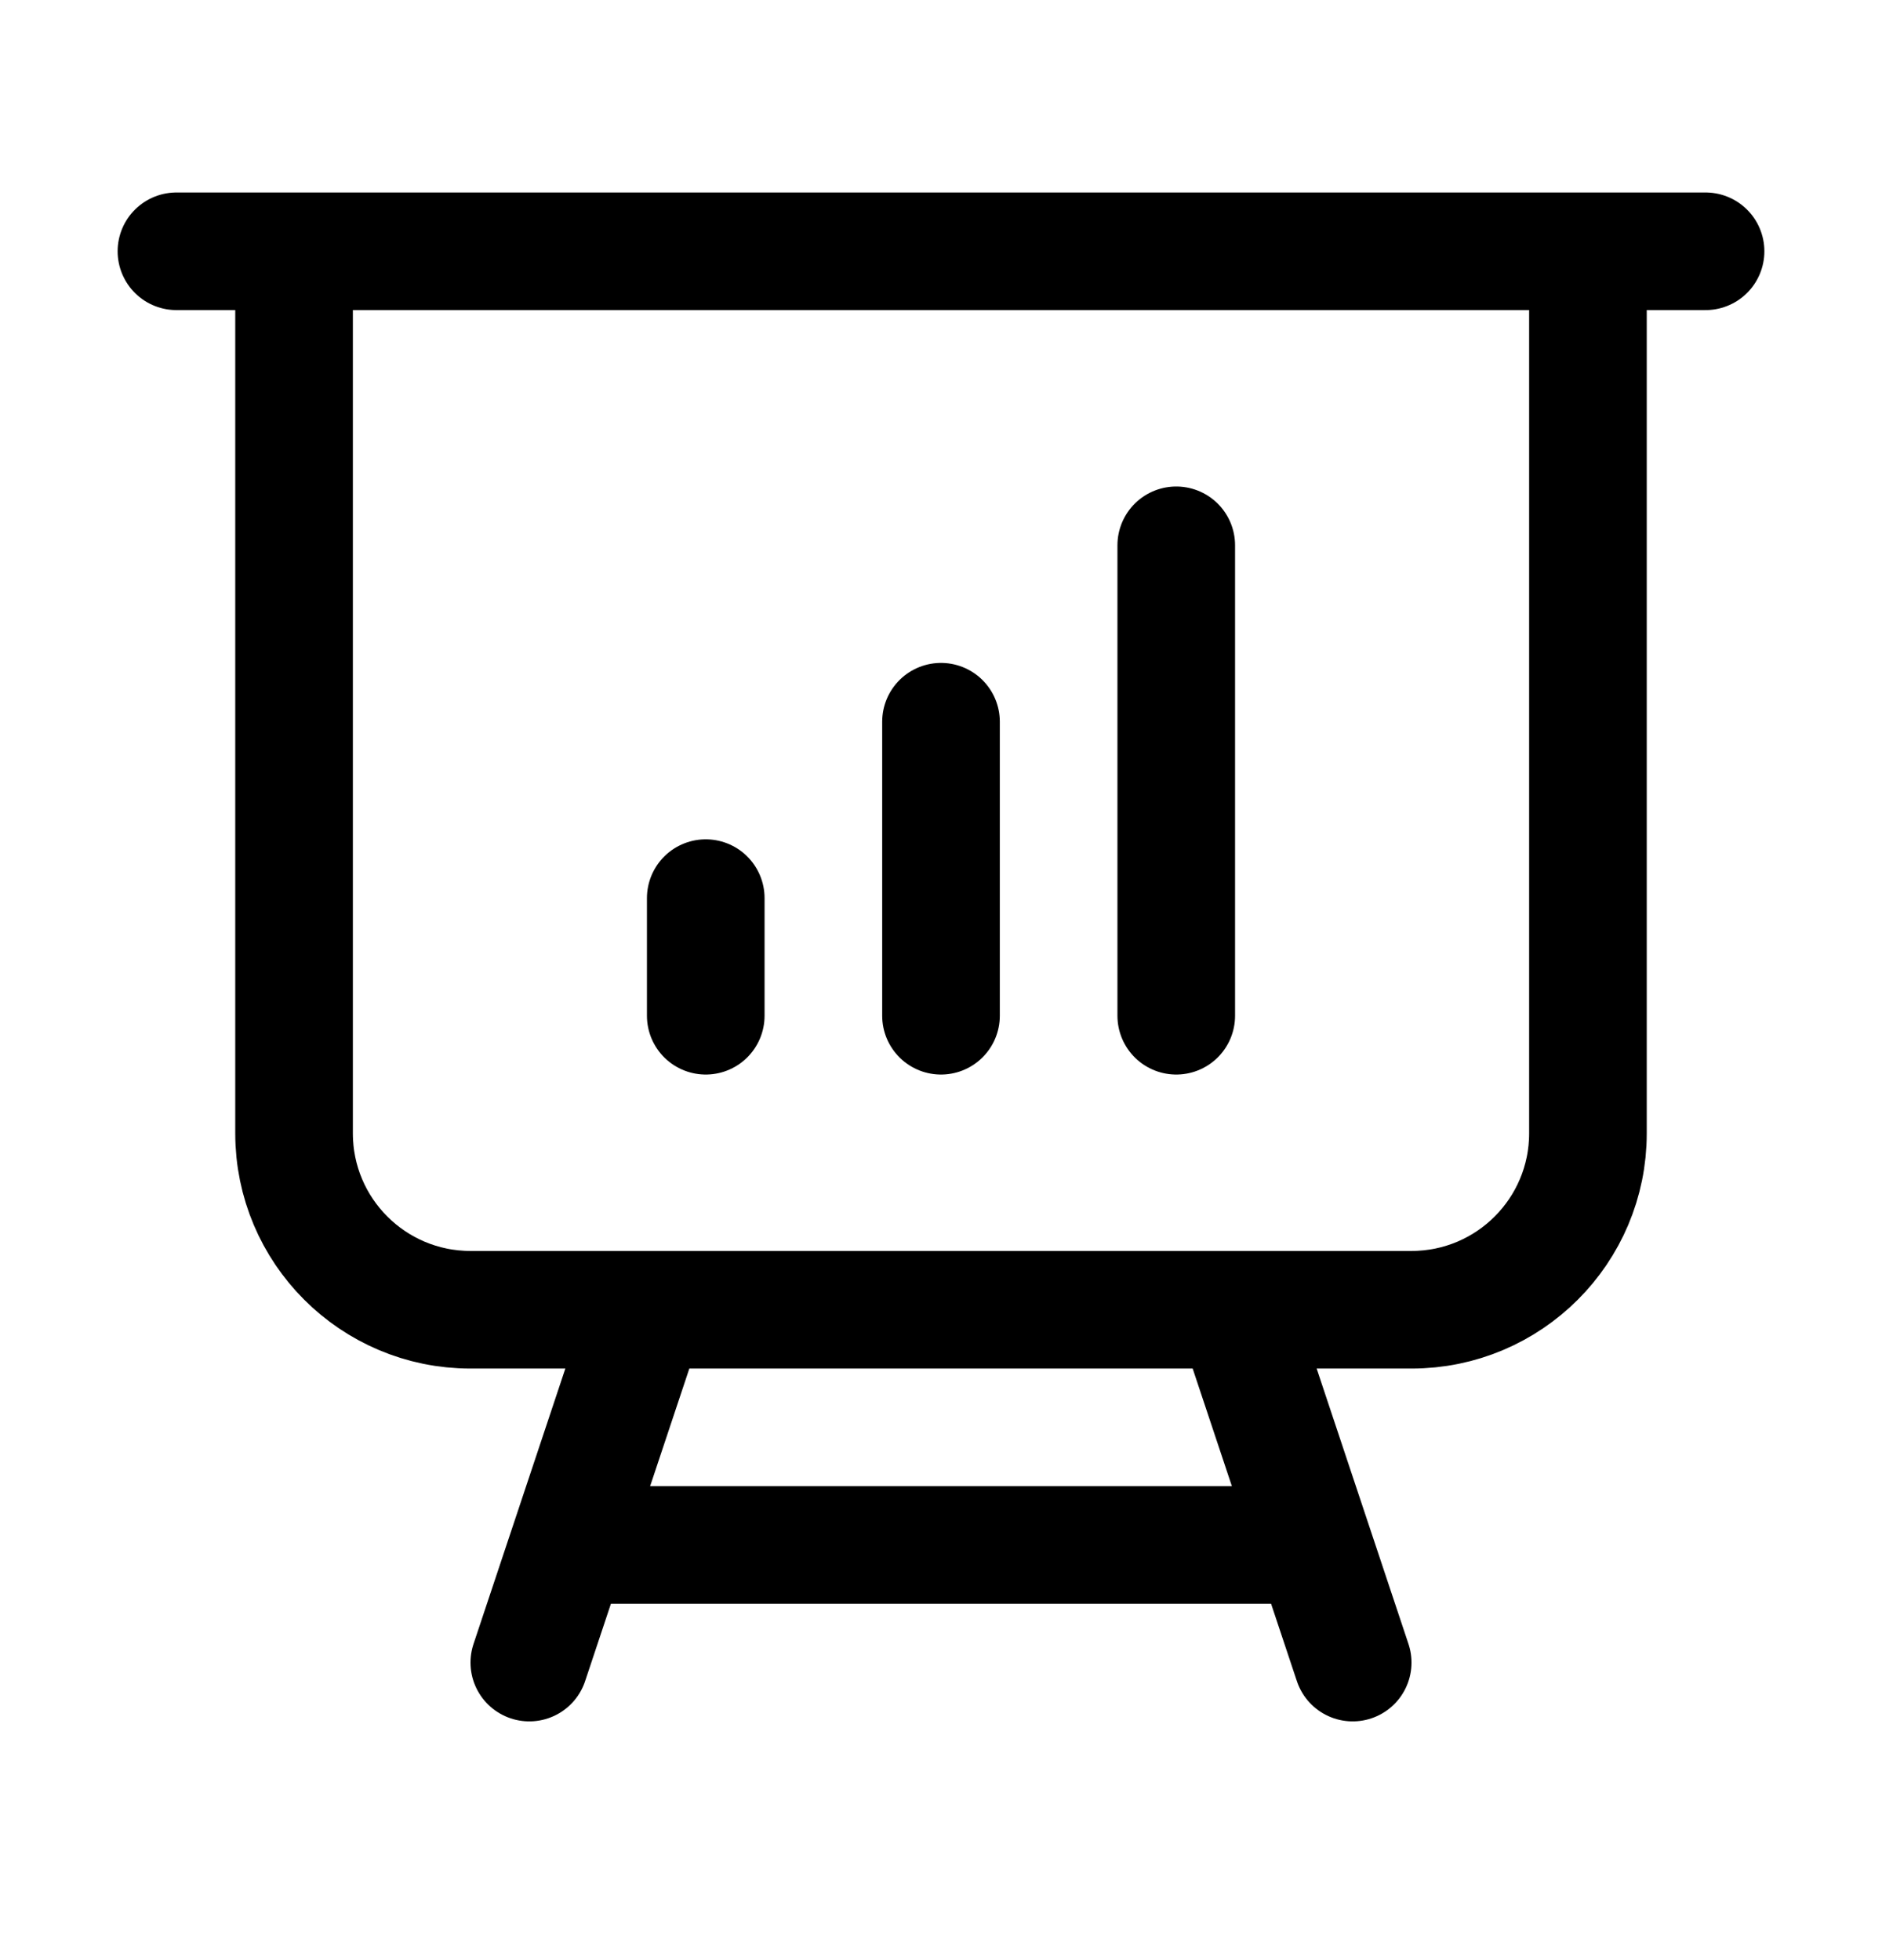 <svg width="24" height="25" viewBox="0 0 24 25" fill="none" xmlns="http://www.w3.org/2000/svg">
<path d="M3.75 3.205V14.455C3.75 15.697 4.757 16.705 6 16.705H8.25M3.75 3.205H2.25M3.75 3.205H20.25M20.25 3.205H21.75M20.25 3.205V14.455C20.25 15.697 19.243 16.705 18 16.705H15.75M8.25 16.705H15.75M8.25 16.705L7.25 19.705M15.75 16.705L16.75 19.705M16.75 19.705L17.25 21.205M16.75 19.705H7.25M7.25 19.705L6.75 21.205M9 11.455V12.955M12 9.205V12.955M15 6.955V12.955" stroke="black" stroke-width="1.5" stroke-linecap="round" stroke-linejoin="round"/>
</svg>
